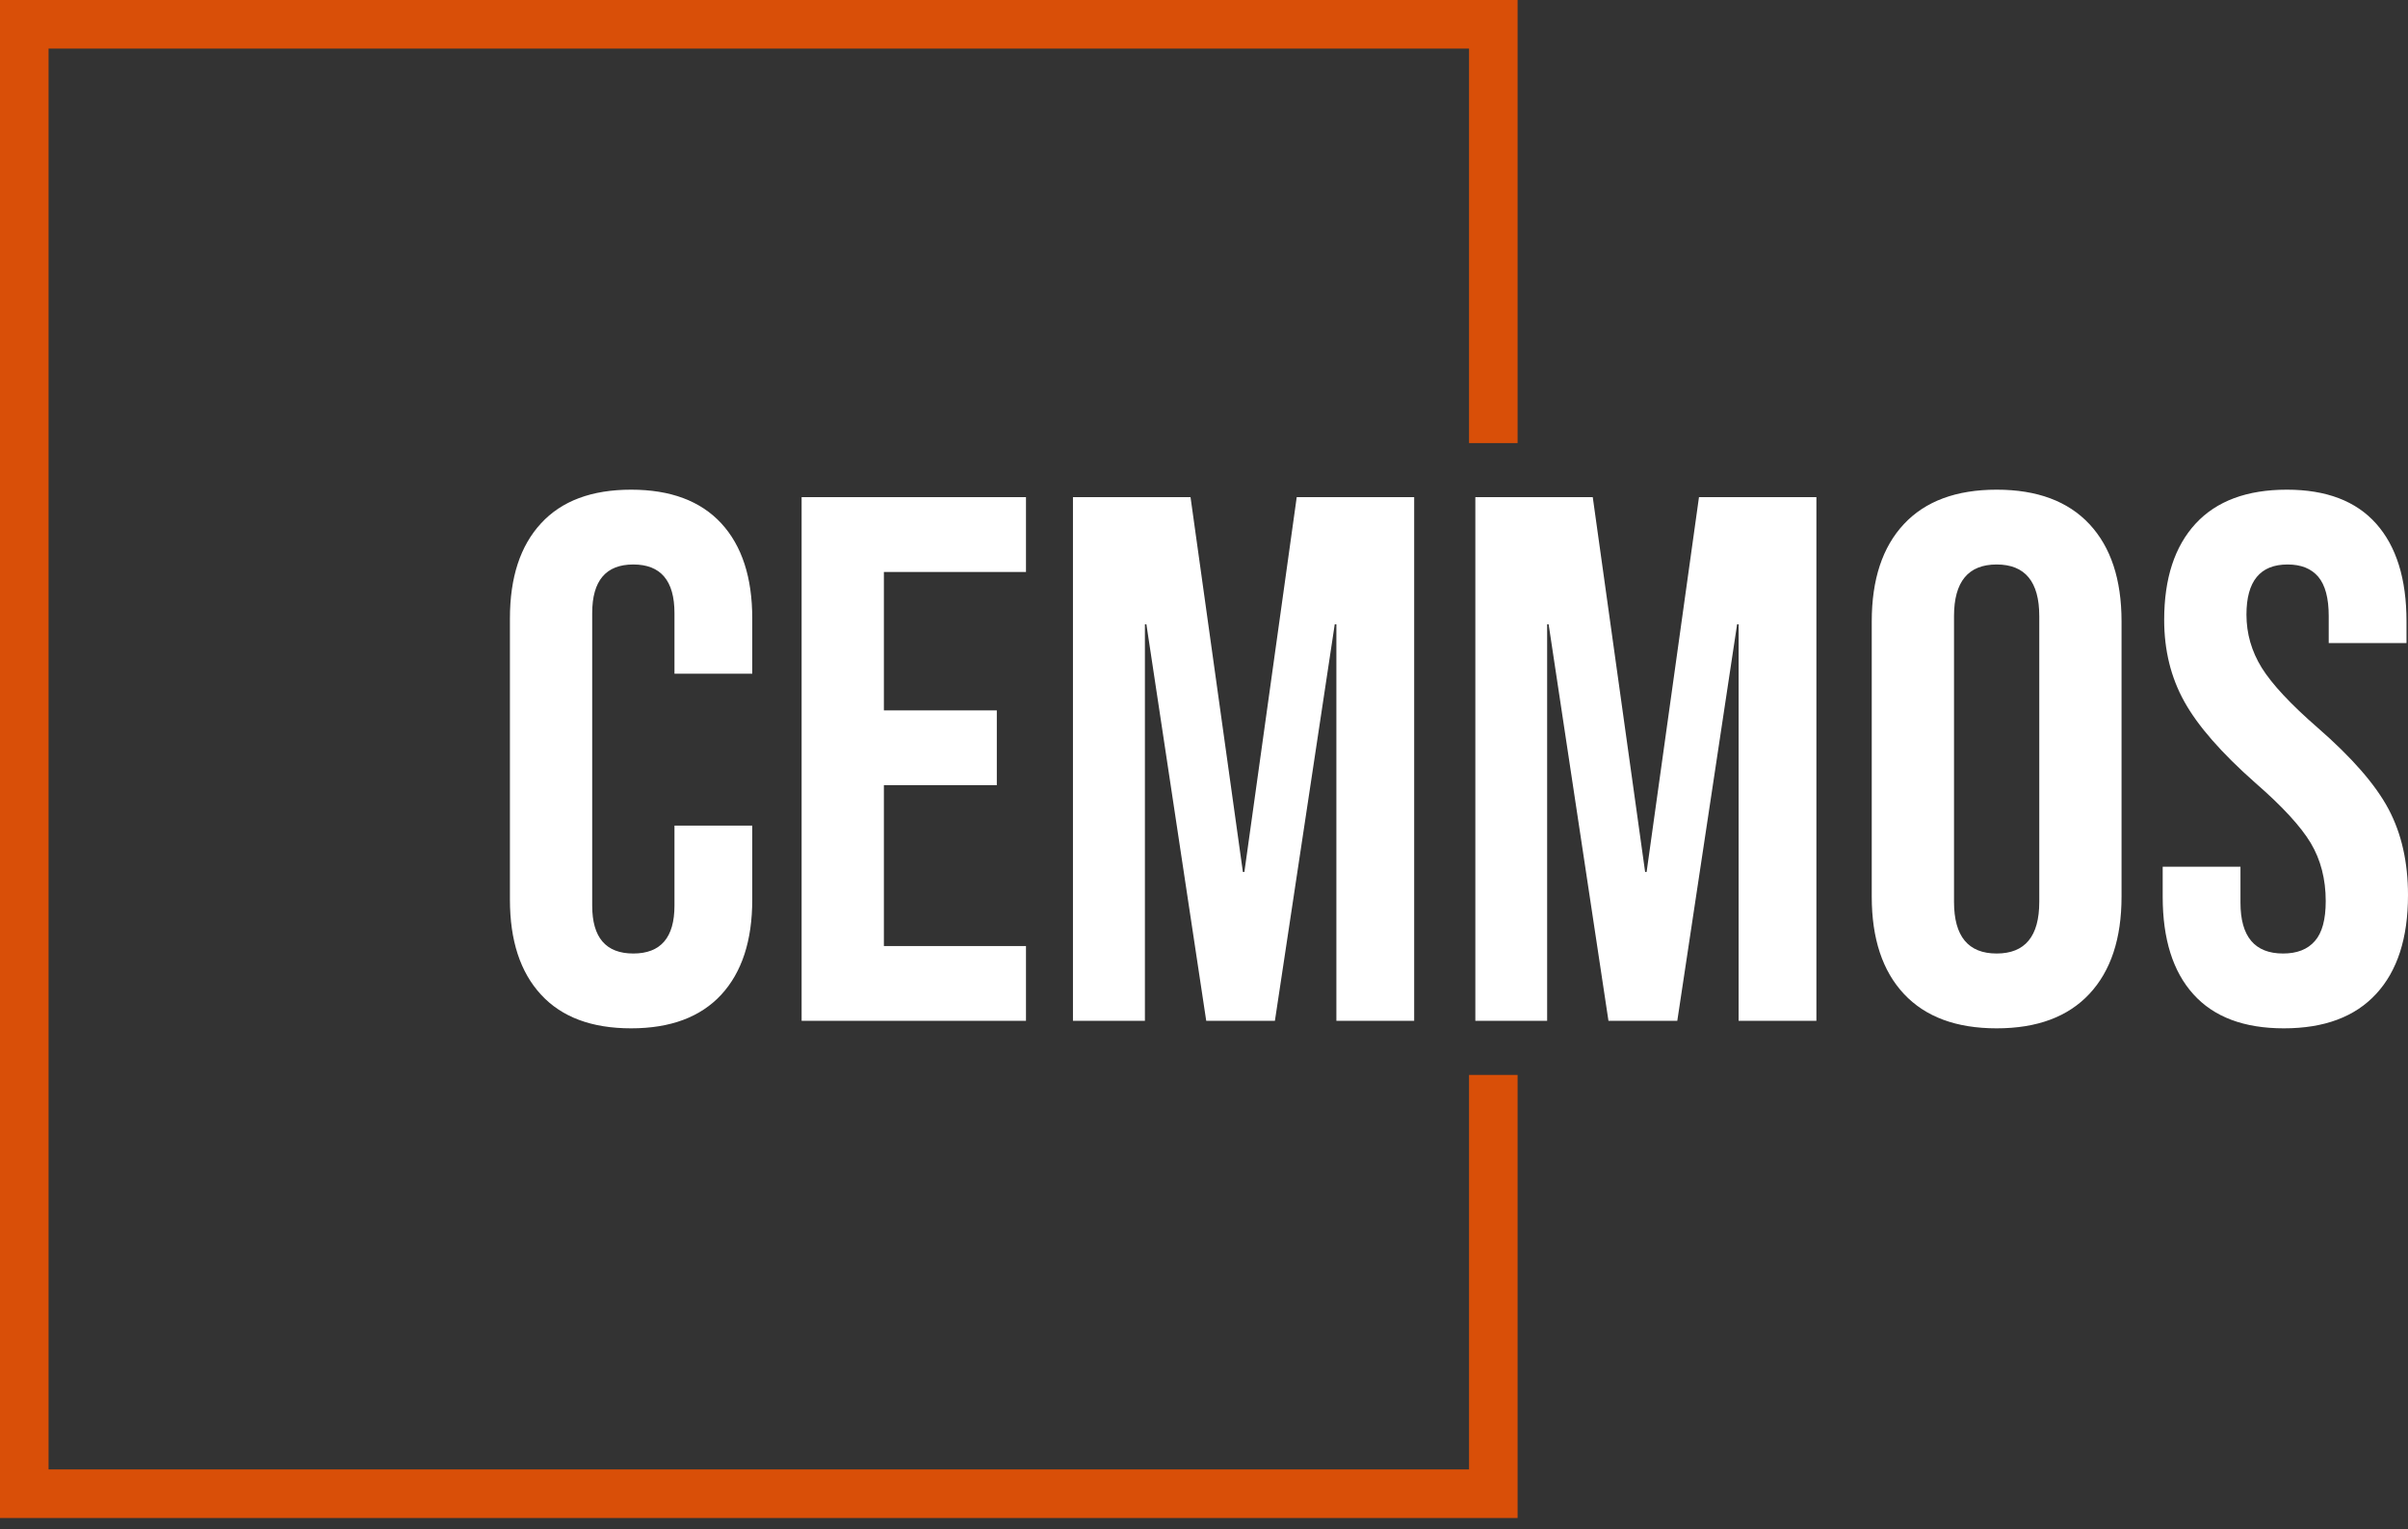 <svg width="126" height="80" viewBox="0 0 126 80" fill="none" xmlns="http://www.w3.org/2000/svg">
<rect x="0" y="0" width="126" height="80" fill="#333333" stroke="none"/>
<path d="M33.022 53.794C30.961 53.794 29.39 53.206 28.31 52.032C27.224 50.858 26.682 49.202 26.682 47.062V32.347C26.682 30.208 27.224 28.551 28.31 27.377C29.39 26.203 30.961 25.616 33.022 25.616C35.083 25.616 36.656 26.203 37.742 27.377C38.822 28.551 39.362 30.208 39.362 32.347V35.243H35.292V32.073C35.292 30.377 34.574 29.529 33.139 29.529C31.704 29.529 30.987 30.377 30.987 32.073V47.375C30.987 49.045 31.704 49.88 33.139 49.88C34.574 49.88 35.292 49.045 35.292 47.375V43.188H39.362V47.062C39.362 49.202 38.822 50.858 37.742 52.032C36.656 53.206 35.083 53.794 33.022 53.794ZM41.945 53.402V26.007H53.685V29.921H46.25V37.161H52.159V41.074H46.25V49.489H53.685V53.402H41.945ZM56.143 53.402V26.007H62.295L65.035 45.614H65.113L67.852 26.007H73.997V53.402H69.927V32.66H69.841L66.71 53.402H63.117L59.986 32.66H59.908V53.402H56.143ZM77.198 53.402V26.007H83.342L86.082 45.614H86.16L88.9 26.007H95.044V53.402H90.974V32.66H90.895L87.765 53.402H84.164L81.033 32.66H80.955V53.402H77.198ZM104.476 53.794C102.362 53.794 100.745 53.193 99.623 51.993C98.501 50.793 97.94 49.097 97.94 46.906V32.504C97.94 30.312 98.501 28.616 99.623 27.416C100.745 26.216 102.362 25.616 104.476 25.616C106.589 25.616 108.206 26.216 109.328 27.416C110.45 28.616 111.011 30.312 111.011 32.504V46.906C111.011 49.097 110.45 50.793 109.328 51.993C108.206 53.193 106.589 53.794 104.476 53.794ZM104.476 49.88C105.963 49.88 106.706 48.98 106.706 47.179V32.23C106.706 30.43 105.963 29.529 104.476 29.529C102.988 29.529 102.245 30.43 102.245 32.23V47.179C102.245 48.98 102.988 49.88 104.476 49.88ZM119.504 53.794C117.416 53.794 115.838 53.199 114.768 52.009C113.698 50.824 113.164 49.123 113.164 46.906V45.34H117.234V47.219C117.234 48.993 117.977 49.88 119.464 49.88C120.195 49.88 120.748 49.663 121.124 49.23C121.505 48.802 121.695 48.106 121.695 47.14C121.695 45.992 121.434 44.98 120.912 44.103C120.391 43.232 119.425 42.183 118.016 40.957C116.242 39.392 115.003 37.975 114.299 36.707C113.594 35.444 113.242 34.017 113.242 32.425C113.242 30.26 113.79 28.582 114.886 27.393C115.981 26.208 117.573 25.616 119.66 25.616C121.721 25.616 123.279 26.208 124.333 27.393C125.392 28.582 125.922 30.286 125.922 32.504V33.639H121.852V32.23C121.852 31.291 121.669 30.604 121.304 30.171C120.939 29.743 120.404 29.529 119.699 29.529C118.264 29.529 117.547 30.403 117.547 32.151C117.547 33.143 117.813 34.069 118.345 34.93C118.883 35.791 119.856 36.835 121.265 38.061C123.065 39.626 124.304 41.048 124.983 42.327C125.661 43.605 126 45.105 126 46.827C126 49.071 125.444 50.793 124.333 51.993C123.227 53.193 121.617 53.794 119.504 53.794Z" fill="white"/>
<path d="M79.409 23.178V0H0V79.409H79.409V56.231H76.868V76.868H2.541V2.541H76.868V23.178H79.409Z" fill="#D94F08"/>
</svg>
